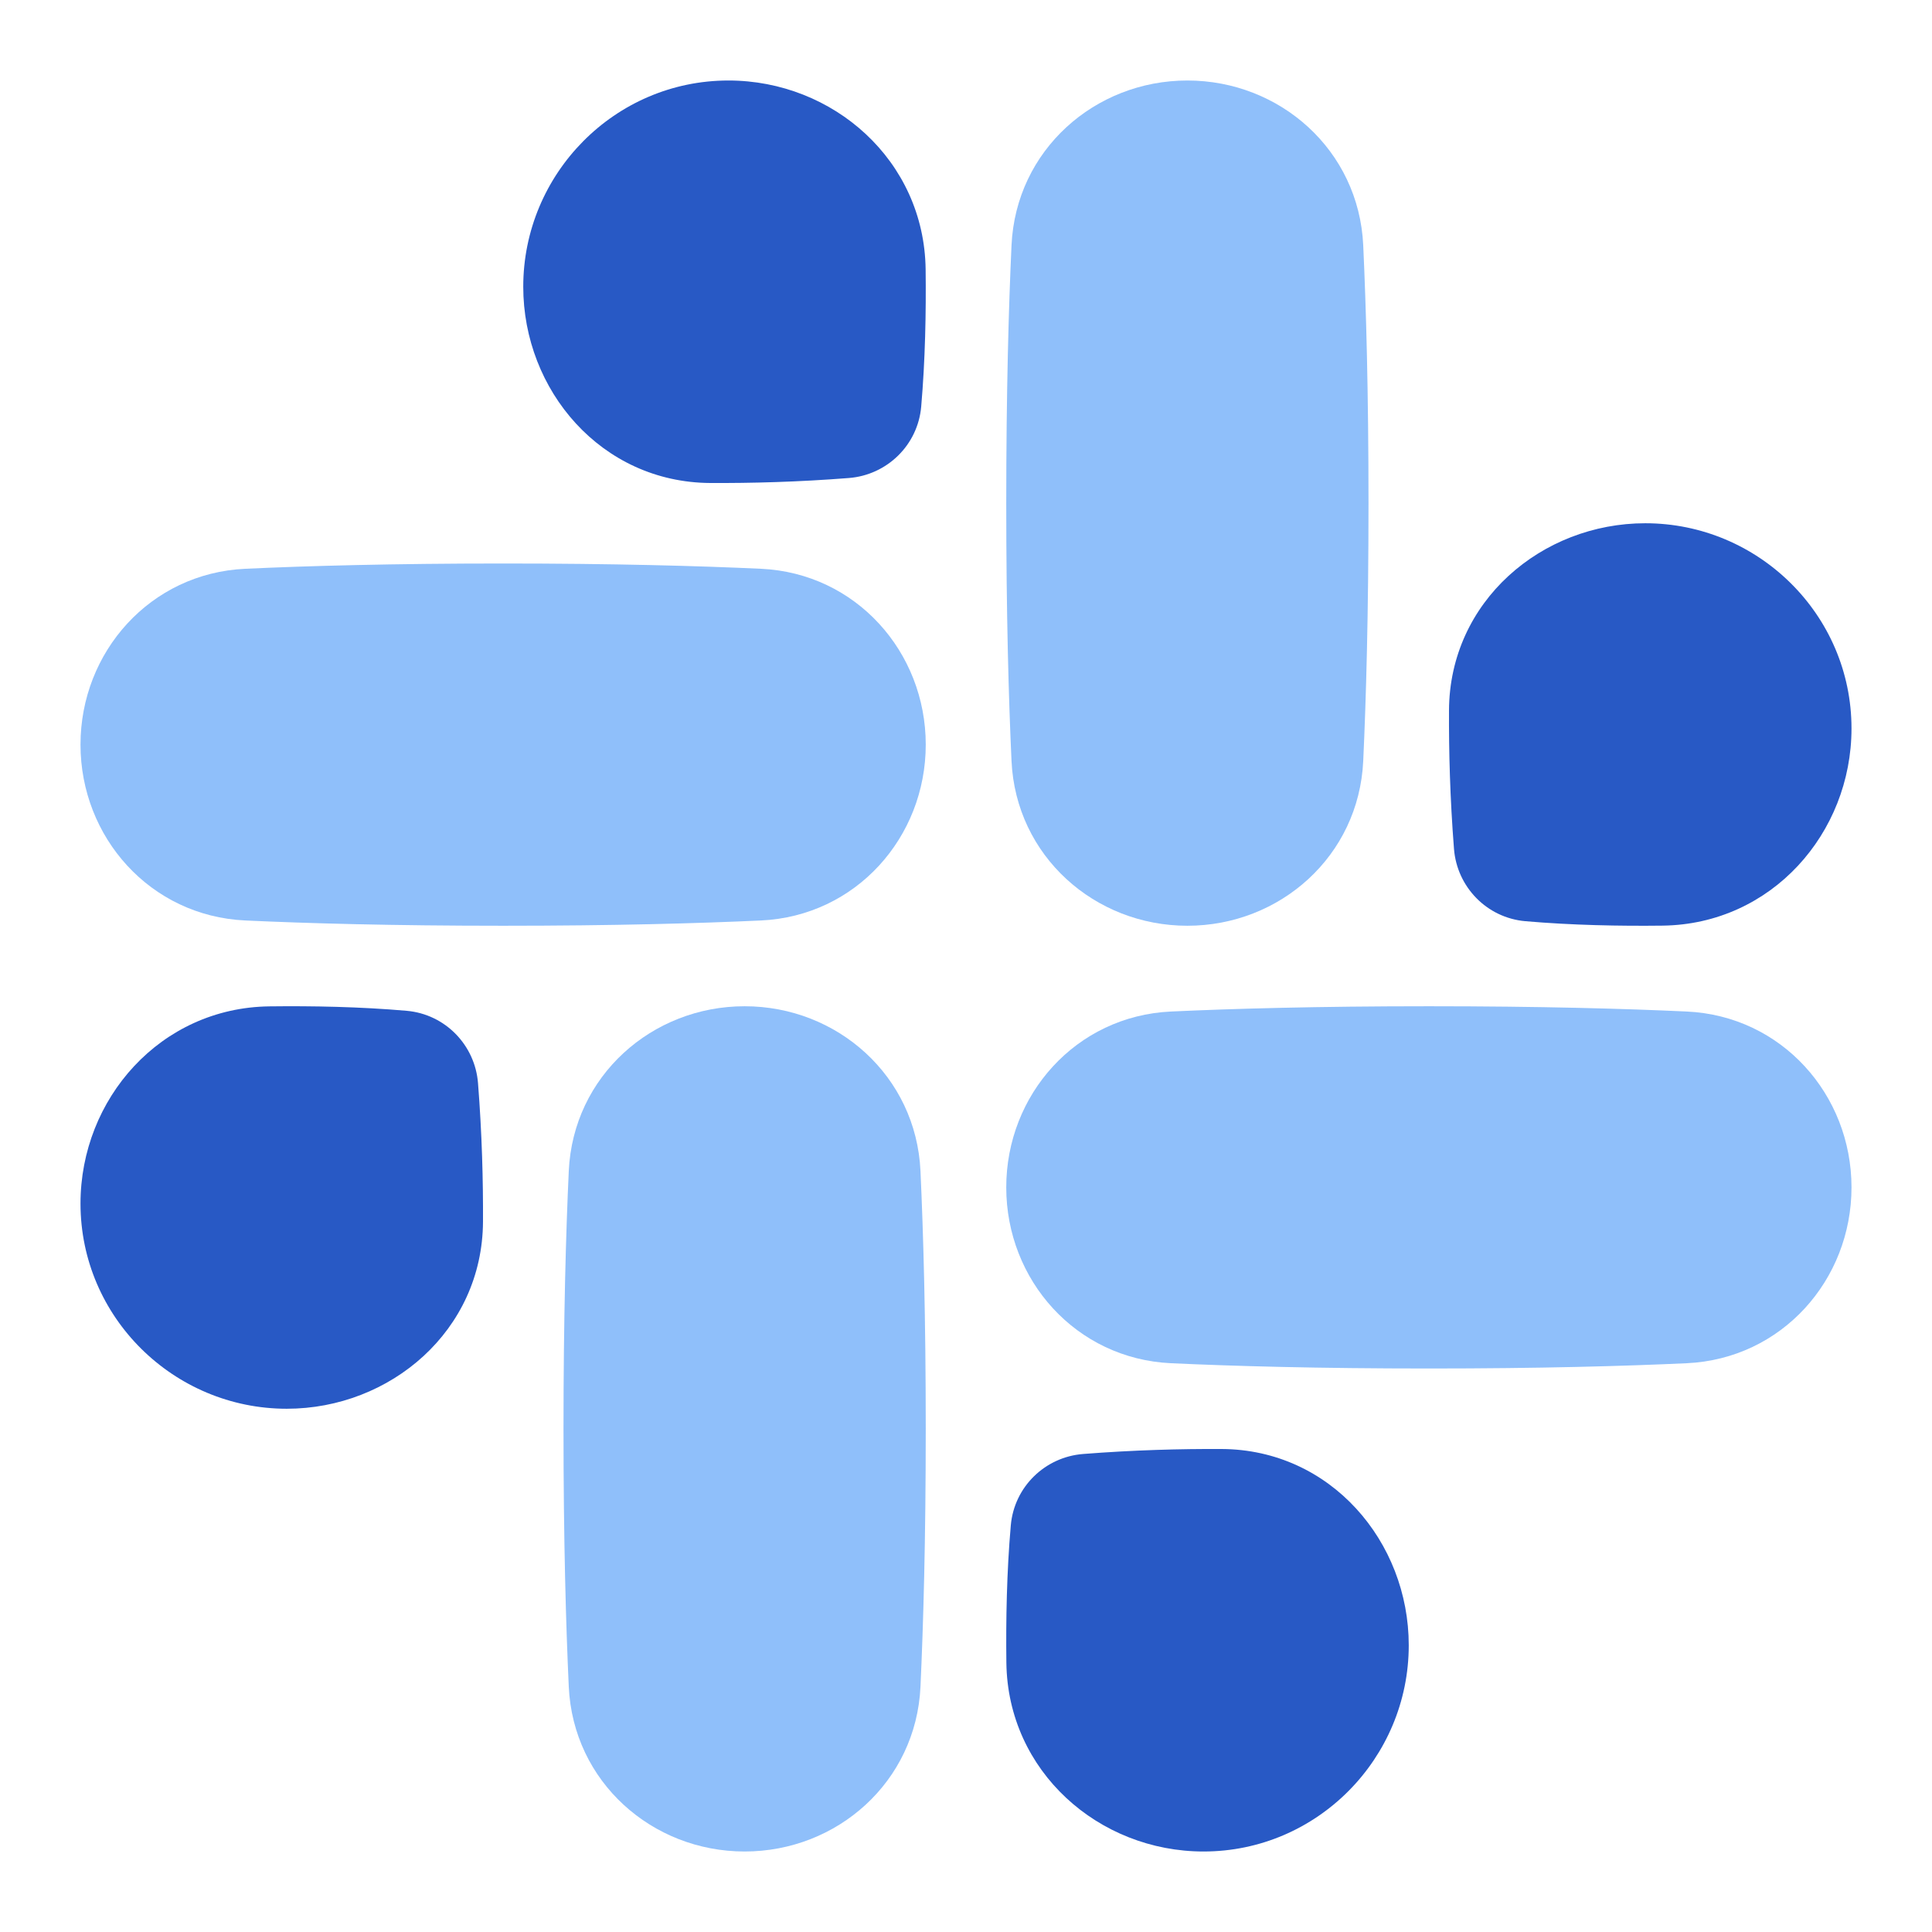 <svg xmlns="http://www.w3.org/2000/svg" fill="none" viewBox="0 0 48 48" id="Slack--Streamline-Plump">
  <desc>
    Slack Streamline Icon: https://streamlinehq.com
  </desc>
  <g id="slack">
    <path id="Union" fill="#8fbffa" d="M14 35.5c0 2.76 0.06 4.873 0.131 6.406C14.24 44.268 16.199 46 18.5 46c2.301 0 4.26 -1.732 4.369 -4.094C22.94 40.373 23 38.26 23 35.5c0 -2.76 -0.06 -4.873 -0.131 -6.406C22.76 26.732 20.801 25 18.5 25c-2.301 0 -4.26 1.732 -4.369 4.094C14.06 30.627 14 32.74 14 35.5Z" stroke-width="1"></path>
    <path id="Union_2" fill="#8fbffa" d="M12.5 14c-2.76 0 -4.873 0.06 -6.406 0.131C3.732 14.24 2 16.199 2 18.5c0 2.301 1.732 4.26 4.094 4.369C7.627 22.94 9.74 23 12.5 23c2.76 0 4.873 -0.06 6.406 -0.131C21.268 22.76 23 20.801 23 18.5c0 -2.301 -1.732 -4.26 -4.094 -4.369C17.373 14.06 15.26 14 12.5 14Z" stroke-width="1"></path>
    <path id="Union_3" fill="#8fbffa" d="M35.5 34c2.76 0 4.873 -0.06 6.406 -0.131C44.268 33.76 46 31.801 46 29.5c0 -2.301 -1.732 -4.26 -4.094 -4.369C40.373 25.06 38.26 25 35.5 25c-2.76 0 -4.873 0.06 -6.406 0.131C26.732 25.24 25 27.199 25 29.5c0 2.301 1.732 4.26 4.094 4.369C30.627 33.94 32.74 34 35.5 34Z" stroke-width="1"></path>
    <path id="Union_4" fill="#8fbffa" d="M34 12.5c0 -2.76 -0.06 -4.873 -0.131 -6.406C33.76 3.732 31.801 2 29.5 2c-2.301 0 -4.26 1.732 -4.369 4.094C25.06 7.627 25 9.74 25 12.5c0 2.76 0.06 4.873 0.131 6.406C25.24 21.268 27.199 23 29.5 23c2.301 0 4.26 -1.732 4.369 -4.094C33.94 17.373 34 15.26 34 12.5Z" stroke-width="1"></path>
    <path id="Union_5" fill="#2859c5" d="M18.098 2C15.274 2 13 4.316 13 7.124c0 2.57 1.937 4.862 4.648 4.876 1.013 0.005 2.183 -0.025 3.443 -0.124 0.943 -0.074 1.712 -0.813 1.796 -1.774 0.1 -1.153 0.123 -2.344 0.11 -3.411C22.963 3.987 20.7 2 18.098 2Z" stroke-width="1"></path>
    <path id="Union_6" fill="#2859c5" d="M2 29.902C2 32.725 4.316 35 7.124 35c2.57 0 4.862 -1.937 4.876 -4.648 0.005 -1.013 -0.025 -2.183 -0.124 -3.443 -0.074 -0.943 -0.813 -1.712 -1.774 -1.796 -1.153 -0.101 -2.344 -0.123 -3.411 -0.11C3.987 25.037 2 27.3 2 29.902Z" stroke-width="1"></path>
    <path id="Union_7" fill="#2859c5" d="M29.902 46C32.725 46 35 43.684 35 40.876c0 -2.57 -1.937 -4.862 -4.648 -4.876 -1.013 -0.005 -2.183 0.025 -3.443 0.124 -0.943 0.074 -1.712 0.813 -1.796 1.774 -0.101 1.153 -0.123 2.344 -0.11 3.411C25.037 44.013 27.3 46 29.902 46Z" stroke-width="1"></path>
    <path id="Union_8" fill="#2859c5" d="M46 18.098C46 15.274 43.684 13 40.876 13c-2.57 0 -4.862 1.937 -4.876 4.648 -0.005 1.013 0.025 2.183 0.124 3.443 0.074 0.943 0.813 1.712 1.774 1.796 1.153 0.1 2.344 0.123 3.411 0.11C44.013 22.963 46 20.7 46 18.098Z" stroke-width="1"></path>
  </g>
</svg>